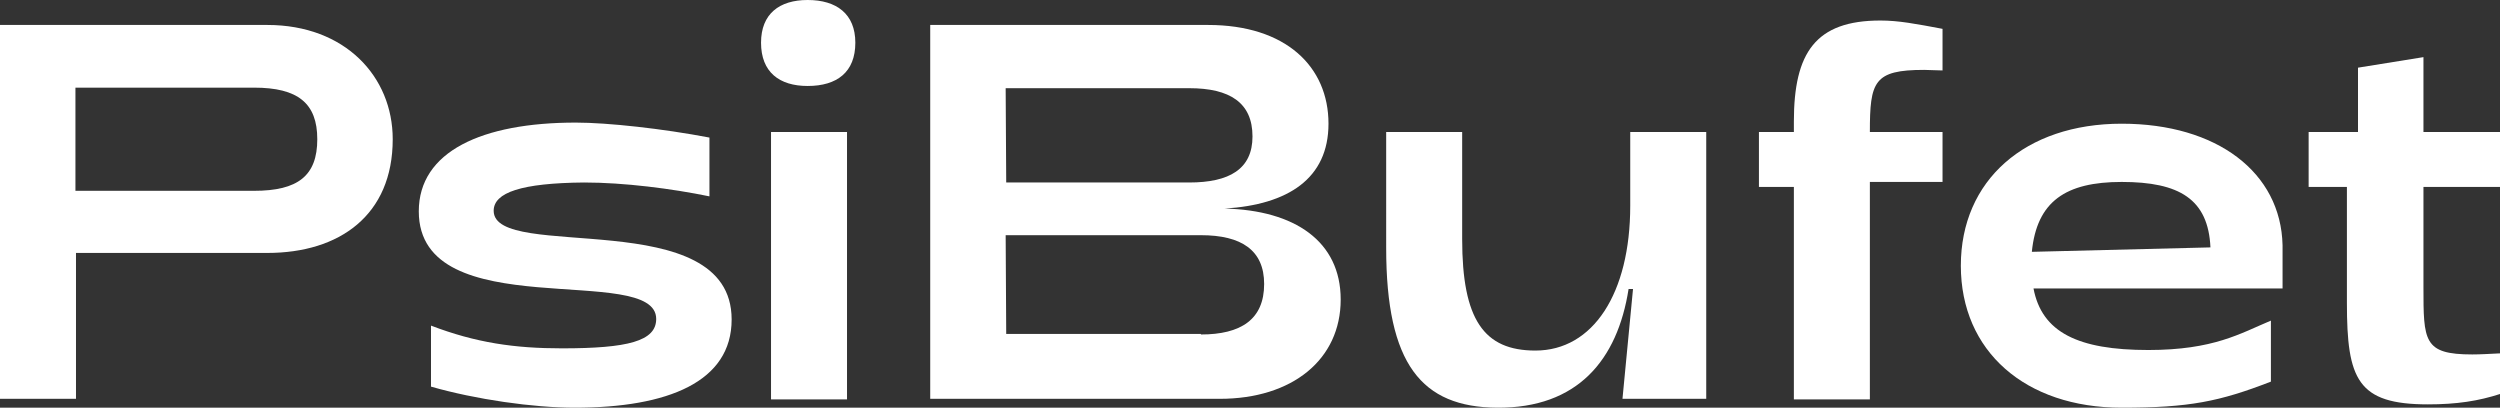 <?xml version="1.0" encoding="utf-8"?>
<!-- Generator: Adobe Illustrator 24.2.1, SVG Export Plug-In . SVG Version: 6.00 Build 0)  -->
<svg version="1.1" id="Layer_1" xmlns="http://www.w3.org/2000/svg" xmlns:xlink="http://www.w3.org/1999/xlink" x="0px" y="0px"
	 viewBox="0 0 450.7 73.5" style="enable-background:new 0 0 450.7 73.5;" xml:space="preserve">
<rect x="0" y="0" width="450.7" height="73.5" fill="#333333" stroke="none"/>
<style type="text/css">
	.st0{fill:#FFFFFF;}
</style>
<g>
	<g>
		<path class="st0" d="M45.8,34.4c7.9,0,11.4-2.7,11.4-9.3c0-6.5-3.5-9.3-11.4-9.3H13.6v18.6H45.8z M0,4.5h48.2
			c14,0,22.6,9.3,22.6,20.6c0,13.7-9.6,20.5-22.6,20.5H13.7v26.3H0V4.5z"/>
		<path class="st0" d="M77.7,69.7v-11c8.1,3.1,15.1,4.1,23.6,4.1c11.9,0,17-1.3,17-5.3c0-10.3-42.8,1.5-42.8-19.4
			c0-10.8,11.4-16,28.3-16c5.8,0,15.7,1.1,24.1,2.7v10.6c-6.8-1.4-15.4-2.5-22.6-2.5C94,33,89,34.7,89,38c0,9.3,42.9-1.4,42.9,19.6
			c0,11.2-11.4,15.9-28.3,15.9C96.1,73.5,85.7,72,77.7,69.7z"/>
		<path class="st0" d="M139,23.8h13.7V72H139V23.8z M137.2,7.7c0-5.2,3.3-7.7,8.4-7.7c5.2,0,8.6,2.5,8.6,7.7c0,5.3-3.3,7.8-8.6,7.8
			C140.5,15.5,137.2,13,137.2,7.7z"/>
		<path class="st0" d="M216.5,60.3c7.2,0,11.4-2.7,11.4-9.1c0-6.1-4.1-8.8-11.4-8.8h-35.2l0.1,17.8h35.1V60.3z M167.7,4.5h50.1
			c14,0,21.7,7.5,21.7,17.8c0,9.9-7.3,14.6-18.7,15.3c12.6,0.3,20.9,5.9,20.9,16.4c0,10.8-8.7,17.9-21.8,17.9h-52.2L167.7,4.5
			L167.7,4.5z M214.4,32.9c7.2,0,11.4-2.4,11.4-8.3c0-6.1-4.1-8.7-11.4-8.7h-33.1l0.1,17H214.4z"/>
		<path class="st0" d="M307.5,71.9h-15l1.9-19.8h-0.8c-2,12.8-9.2,21.5-23.7,21.4c-13.6-0.1-20-7.8-20-28.8V23.8h13.7v19.3
			c0,14.5,3.9,20.1,13.2,20.1c10.4,0,17.1-10.3,17.1-26.1V23.8h13.7v48.1H307.5z"/>
		<path class="st0" d="M323.4,33.7h-6.3v-9.9h6.3v-1.9c0-12.4,3.9-18.2,15.6-18.2c3.3,0,6.4,0.6,11.2,1.5v7.5
			c-1.2,0-2.3-0.1-3.3-0.1c-9.1,0-9.8,2.1-9.8,11.2h13.1v9h-13.1V72h-13.7L323.4,33.7L323.4,33.7z"/>
		<path class="st0" d="M398.5,44.6c-0.4-8.7-5.6-11.8-16-11.8c-10.1,0-15.3,3.5-16.2,12.6L398.5,44.6z M353.5,47.9
			c0-15.4,11.6-25.6,29-25.6c17.2,0,28.7,8.8,29,21.9V52h-44.9c1.5,7.9,8,11.1,20.7,11.1c11.8,0,16.6-3,22.1-5.3v11
			c-9.3,3.6-14.7,4.7-26.9,4.7C365.1,73.5,353.5,63.3,353.5,47.9z"/>
		<path class="st0" d="M423.1,54.6V33.7h-6.9v-9.9h8.9V12.2l11.8-1.9v13.5h13.9v9.9h-13.9v18c0,9.8,0,12.2,8.8,12.2
			c1.4,0,3.1-0.1,5.1-0.2V71c-4,1.3-7.9,1.9-13.1,1.9C425,72.9,423.1,68.4,423.1,54.6z"/>
	</g>
</g>
</svg>
